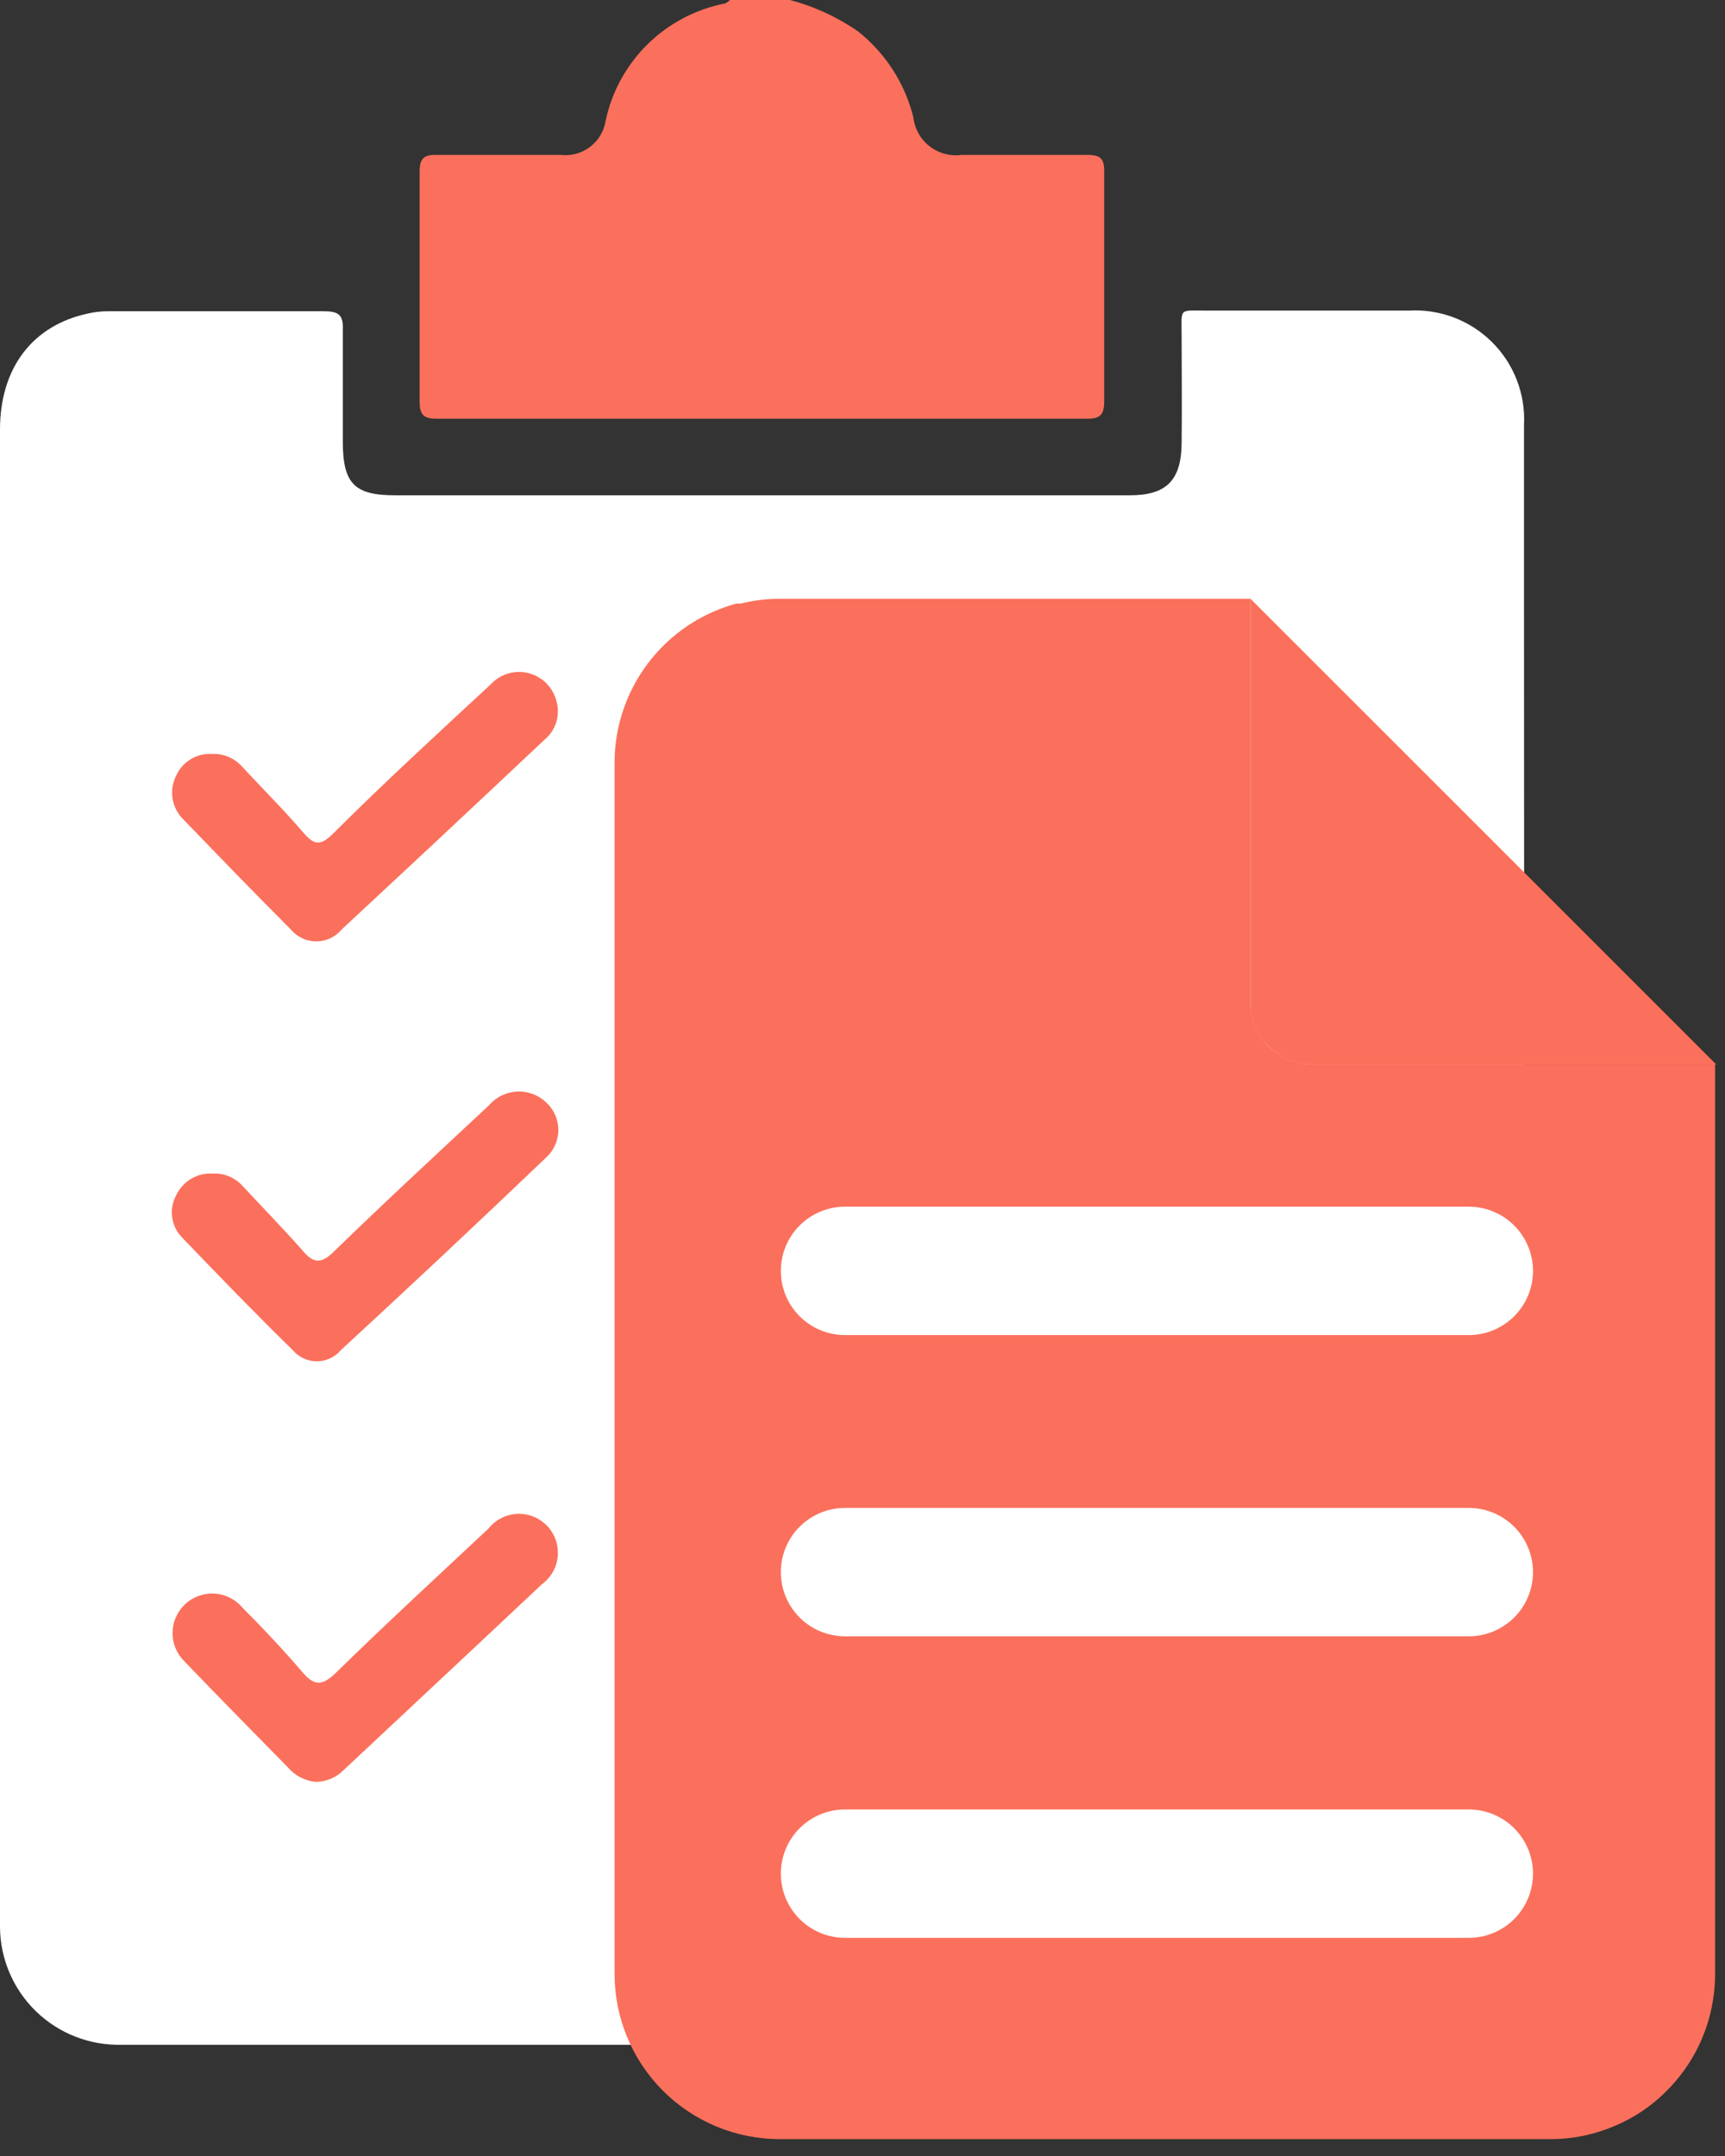 <svg width="56" height="70" viewBox="0 0 56 70" fill="none" xmlns="http://www.w3.org/2000/svg">
<rect x="0" y="0" width="56" height="70" fill="#333333" stroke="none"/>
<g clip-path="url(#clip0_5_6970)">
<path d="M25.641 0C26.434 0.208 27.184 0.554 27.857 1.021C28.744 1.725 29.374 2.702 29.649 3.8C29.669 3.985 29.726 4.164 29.816 4.327C29.906 4.489 30.028 4.632 30.174 4.747C30.32 4.861 30.488 4.946 30.668 4.994C30.848 5.043 31.035 5.055 31.219 5.029C32.574 5.029 33.935 5.029 35.297 5.029C35.734 5.029 35.853 5.161 35.846 5.578C35.846 8.065 35.846 10.55 35.846 13.032C35.846 13.449 35.728 13.595 35.297 13.595C28.253 13.595 21.209 13.595 14.165 13.595C13.727 13.595 13.623 13.435 13.623 13.025C13.623 10.545 13.623 8.058 13.623 5.571C13.623 5.141 13.762 5.022 14.179 5.029C15.52 5.029 16.86 5.029 18.201 5.029C18.54 5.07 18.881 4.977 19.153 4.771C19.425 4.565 19.607 4.262 19.66 3.925C19.861 2.978 20.336 2.111 21.027 1.433C21.717 0.755 22.593 0.295 23.543 0.111C23.601 0.085 23.653 0.047 23.696 0H25.641Z" fill="#FB705C"/>
<path d="M49.482 38.157C49.482 46.197 49.482 54.234 49.482 62.27C49.546 63.195 49.275 64.114 48.717 64.857C48.16 65.599 47.353 66.116 46.446 66.313C46.148 66.37 45.846 66.395 45.543 66.389H3.932C3.422 66.4 2.916 66.309 2.442 66.123C1.967 65.937 1.535 65.659 1.169 65.304C0.803 64.949 0.511 64.525 0.311 64.057C0.11 63.588 0.004 63.085 0 62.575V13.948C0 11.947 1.056 10.558 2.869 10.176C3.079 10.128 3.293 10.105 3.508 10.106C5.842 10.106 8.176 10.106 10.51 10.106C10.983 10.106 11.149 10.21 11.129 10.711C11.129 11.919 11.129 13.128 11.129 14.337C11.129 15.726 11.525 16.081 12.838 16.081H36.679C37.86 16.081 38.346 15.601 38.36 14.399C38.374 13.198 38.36 12.107 38.36 10.926C38.36 9.974 38.249 10.085 39.173 10.085H45.724C46.221 10.054 46.72 10.129 47.187 10.304C47.654 10.48 48.078 10.752 48.432 11.103C48.787 11.454 49.063 11.876 49.242 12.341C49.422 12.806 49.501 13.304 49.475 13.802C49.475 15.816 49.475 17.824 49.475 19.832L49.482 38.157Z" fill="white"/>
<path d="M6.898 24.479C6.655 24.462 6.412 24.518 6.202 24.643C5.992 24.767 5.825 24.952 5.724 25.174C5.602 25.407 5.56 25.673 5.603 25.932C5.645 26.192 5.77 26.43 5.96 26.612C7.113 27.807 8.266 29.002 9.433 30.169C9.534 30.292 9.662 30.392 9.806 30.46C9.95 30.529 10.107 30.564 10.267 30.564C10.427 30.564 10.584 30.529 10.728 30.46C10.872 30.392 10.999 30.292 11.101 30.169C13.3 28.126 15.491 26.077 17.672 24.021C17.858 23.869 17.994 23.664 18.063 23.434C18.131 23.203 18.128 22.958 18.054 22.729C17.994 22.514 17.878 22.32 17.717 22.165C17.556 22.011 17.357 21.902 17.14 21.85C16.924 21.799 16.697 21.806 16.484 21.871C16.271 21.936 16.079 22.057 15.928 22.222C14.206 23.819 12.455 25.424 10.795 27.084C10.392 27.473 10.191 27.432 9.85 27.036C9.218 26.299 8.53 25.612 7.87 24.903C7.75 24.764 7.601 24.654 7.432 24.58C7.264 24.507 7.081 24.472 6.898 24.479Z" fill="#FB705C"/>
<path d="M10.247 57.852C10.419 57.852 10.59 57.816 10.749 57.748C10.908 57.68 11.051 57.581 11.171 57.456C13.31 55.449 15.457 53.448 17.596 51.433C17.742 51.326 17.862 51.19 17.951 51.032C18.039 50.875 18.092 50.7 18.107 50.52C18.122 50.34 18.098 50.16 18.038 49.989C17.977 49.82 17.881 49.665 17.755 49.535C17.629 49.406 17.477 49.304 17.31 49.238C17.142 49.172 16.962 49.143 16.781 49.152C16.601 49.162 16.425 49.21 16.265 49.293C16.105 49.376 15.964 49.492 15.853 49.634C14.199 51.183 12.532 52.718 10.914 54.302C10.427 54.782 10.17 54.719 9.774 54.24C9.177 53.545 8.524 52.85 7.878 52.204C7.766 52.069 7.628 51.959 7.472 51.879C7.316 51.799 7.145 51.752 6.97 51.741C6.795 51.729 6.62 51.754 6.455 51.813C6.29 51.872 6.138 51.964 6.01 52.084C5.882 52.203 5.78 52.348 5.71 52.508C5.639 52.669 5.603 52.842 5.602 53.018C5.601 53.193 5.636 53.367 5.705 53.528C5.774 53.689 5.875 53.834 6.002 53.955C7.107 55.108 8.232 56.247 9.351 57.387C9.577 57.653 9.899 57.82 10.247 57.852Z" fill="#FB705C"/>
<path d="M6.912 38.104C6.667 38.087 6.423 38.144 6.211 38.268C5.999 38.392 5.83 38.577 5.724 38.798C5.602 39.02 5.554 39.275 5.589 39.525C5.624 39.776 5.74 40.008 5.919 40.188C7.1 41.417 8.288 42.647 9.503 43.835C9.599 43.949 9.719 44.04 9.854 44.103C9.989 44.166 10.136 44.199 10.285 44.199C10.434 44.199 10.581 44.166 10.716 44.103C10.851 44.04 10.97 43.949 11.066 43.835C13.303 41.774 15.524 39.69 17.728 37.583C17.853 37.469 17.953 37.331 18.022 37.177C18.09 37.022 18.126 36.855 18.126 36.687C18.126 36.518 18.09 36.351 18.022 36.196C17.953 36.042 17.853 35.904 17.728 35.79C17.603 35.671 17.455 35.579 17.293 35.518C17.13 35.458 16.958 35.431 16.785 35.44C16.612 35.448 16.443 35.492 16.288 35.568C16.132 35.643 15.993 35.75 15.88 35.881C14.192 37.458 12.497 39.021 10.844 40.632C10.399 41.07 10.149 41 9.802 40.577C9.184 39.882 8.51 39.187 7.864 38.493C7.744 38.362 7.596 38.259 7.431 38.192C7.267 38.125 7.09 38.094 6.912 38.104Z" fill="#FB705C"/>
<path d="M41.187 33.975C40.814 33.591 40.603 33.079 40.597 32.544V19.442H25.314C24.888 19.44 24.463 19.492 24.05 19.595H24.008H23.904C23.651 19.666 23.402 19.755 23.161 19.859C22.213 20.273 21.406 20.953 20.837 21.816C20.267 22.678 19.96 23.688 19.951 24.722V24.791V64.096C19.953 65.517 20.519 66.879 21.524 67.884C22.53 68.888 23.893 69.452 25.314 69.452H50.322C50.722 69.453 51.121 69.409 51.51 69.32C51.824 69.248 52.131 69.148 52.427 69.021C53.057 68.756 53.629 68.369 54.108 67.882C54.955 67.039 55.493 65.935 55.637 64.749C55.664 64.532 55.678 64.314 55.678 64.096V34.565H42.618C42.083 34.559 41.571 34.348 41.187 33.975Z" fill="#FB705C"/>
<path d="M40.597 32.544C40.596 32.809 40.648 33.073 40.749 33.318C40.85 33.564 40.999 33.787 41.187 33.975C41.375 34.163 41.598 34.312 41.844 34.413C42.09 34.514 42.353 34.566 42.619 34.565H55.72L40.597 19.442V32.544Z" fill="#FB705C"/>
<path d="M27.433 39.178H47.682C48.235 39.178 48.765 39.398 49.156 39.789C49.547 40.18 49.767 40.71 49.767 41.263C49.767 41.815 49.547 42.345 49.156 42.736C48.765 43.127 48.235 43.347 47.682 43.347H27.433C26.88 43.347 26.35 43.127 25.959 42.736C25.568 42.345 25.349 41.815 25.349 41.263C25.349 40.71 25.568 40.18 25.959 39.789C26.35 39.398 26.88 39.178 27.433 39.178Z" fill="white"/>
<path d="M27.433 48.959H47.682C48.235 48.959 48.765 49.178 49.156 49.569C49.547 49.96 49.767 50.49 49.767 51.043C49.767 51.596 49.547 52.126 49.156 52.517C48.765 52.907 48.235 53.127 47.682 53.127H27.433C26.88 53.127 26.35 52.907 25.959 52.517C25.568 52.126 25.349 51.596 25.349 51.043C25.349 50.49 25.568 49.96 25.959 49.569C26.35 49.178 26.88 48.959 27.433 48.959Z" fill="white"/>
<path d="M27.433 58.749H47.682C48.235 58.749 48.765 58.968 49.156 59.359C49.547 59.75 49.767 60.28 49.767 60.833C49.767 61.386 49.547 61.916 49.156 62.307C48.765 62.697 48.235 62.917 47.682 62.917H27.433C26.88 62.917 26.35 62.697 25.959 62.307C25.568 61.916 25.349 61.386 25.349 60.833C25.349 60.28 25.568 59.75 25.959 59.359C26.35 58.968 26.88 58.749 27.433 58.749Z" fill="white"/>
</g>
<defs>
<clipPath id="clip0_5_6970">
<rect width="56" height="70" fill="white"/>
</clipPath>
</defs>
</svg>
